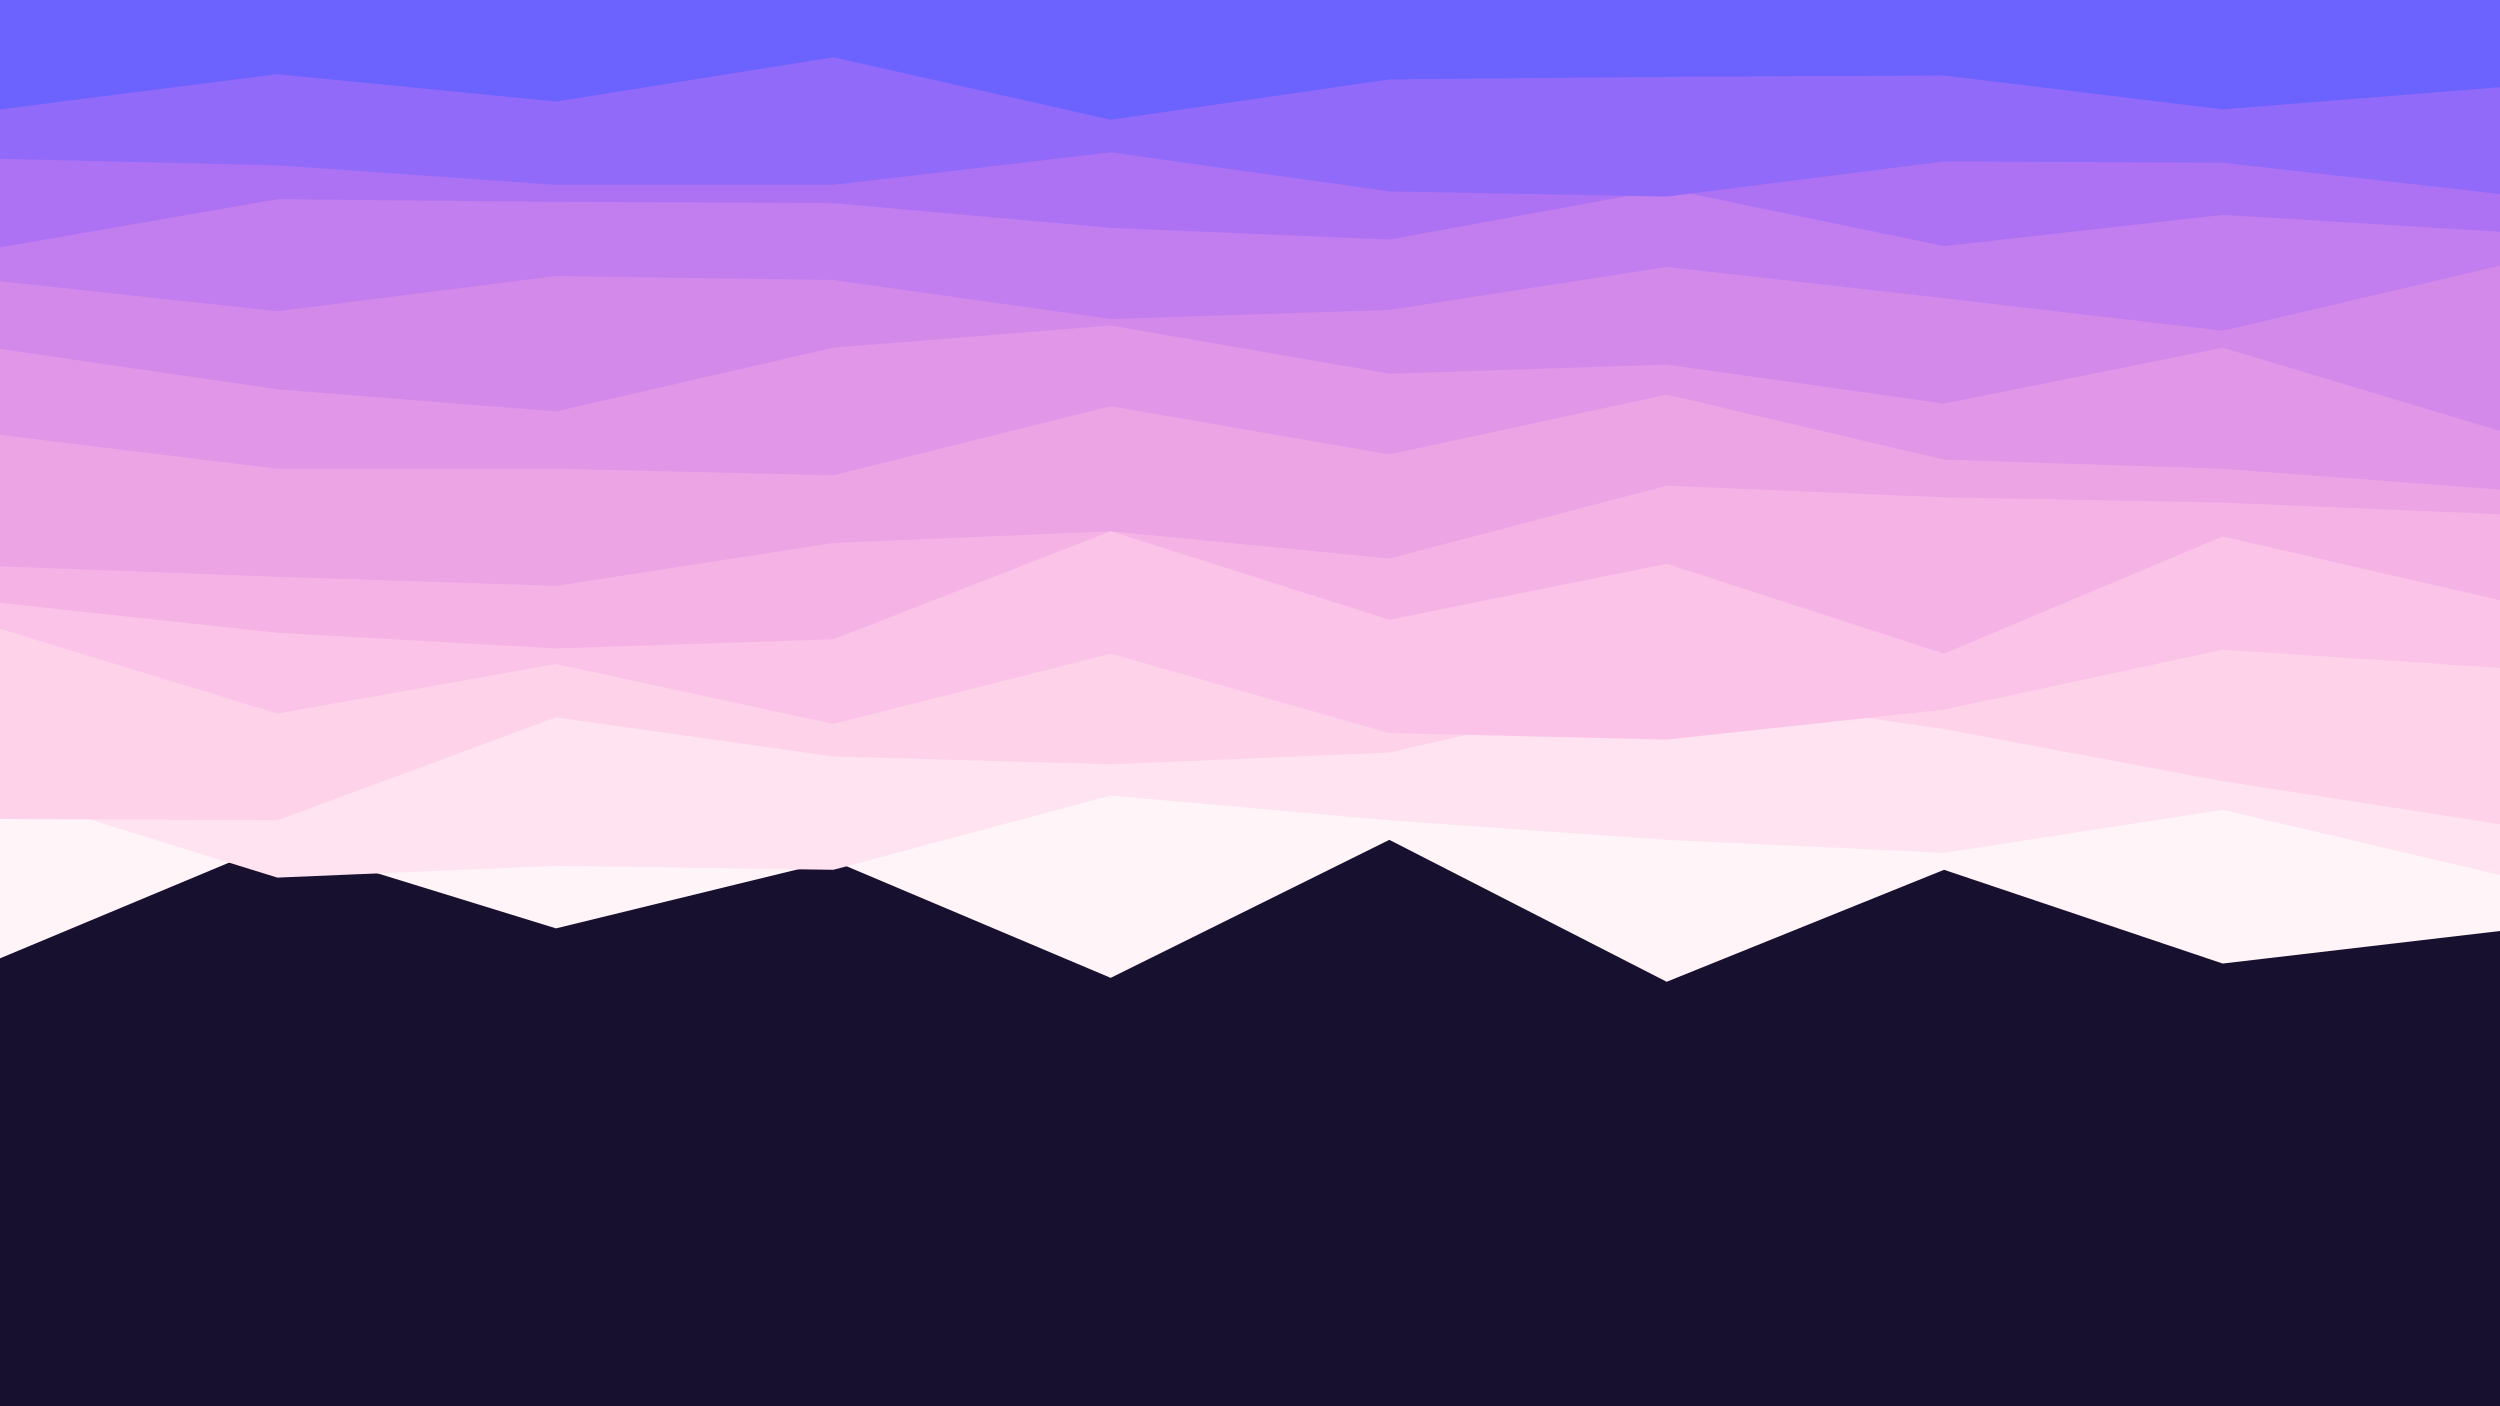 <svg id="visual" viewBox="0 0 1920 1080" width="1920" height="1080" xmlns="http://www.w3.org/2000/svg" xmlns:xlink="http://www.w3.org/1999/xlink" version="1.1"><rect x="0" y="0" width="1920" height="1080" fill="#18102f"></rect><path d="M0 736L213 647L427 713L640 661L853 751L1067 645L1280 754L1493 668L1707 740L1920 715L1920 0L1707 0L1493 0L1280 0L1067 0L853 0L640 0L427 0L213 0L0 0Z" fill="#fff4f8"></path><path d="M0 608L213 674L427 665L640 668L853 611L1067 630L1280 645L1493 655L1707 622L1920 672L1920 0L1707 0L1493 0L1280 0L1067 0L853 0L640 0L427 0L213 0L0 0Z" fill="#ffe3f0"></path><path d="M0 629L213 630L427 551L640 581L853 587L1067 578L1280 529L1493 560L1707 600L1920 633L1920 0L1707 0L1493 0L1280 0L1067 0L853 0L640 0L427 0L213 0L0 0Z" fill="#fed3ea"></path><path d="M0 483L213 548L427 510L640 556L853 502L1067 563L1280 568L1493 545L1707 499L1920 513L1920 0L1707 0L1493 0L1280 0L1067 0L853 0L640 0L427 0L213 0L0 0Z" fill="#fbc3e7"></path><path d="M0 463L213 486L427 498L640 491L853 408L1067 476L1280 433L1493 502L1707 412L1920 461L1920 0L1707 0L1493 0L1280 0L1067 0L853 0L640 0L427 0L213 0L0 0Z" fill="#f5b3e5"></path><path d="M0 435L213 443L427 450L640 417L853 408L1067 429L1280 373L1493 382L1707 386L1920 395L1920 0L1707 0L1493 0L1280 0L1067 0L853 0L640 0L427 0L213 0L0 0Z" fill="#eca4e5"></path><path d="M0 334L213 360L427 360L640 365L853 312L1067 349L1280 303L1493 353L1707 360L1920 376L1920 0L1707 0L1493 0L1280 0L1067 0L853 0L640 0L427 0L213 0L0 0Z" fill="#e196e7"></path><path d="M0 268L213 299L427 316L640 267L853 250L1067 287L1280 280L1493 310L1707 267L1920 331L1920 0L1707 0L1493 0L1280 0L1067 0L853 0L640 0L427 0L213 0L0 0Z" fill="#d389ea"></path><path d="M0 216L213 239L427 212L640 215L853 245L1067 238L1280 205L1493 229L1707 254L1920 204L1920 0L1707 0L1493 0L1280 0L1067 0L853 0L640 0L427 0L213 0L0 0Z" fill="#c27dee"></path><path d="M0 190L213 153L427 155L640 156L853 175L1067 184L1280 145L1493 189L1707 165L1920 178L1920 0L1707 0L1493 0L1280 0L1067 0L853 0L640 0L427 0L213 0L0 0Z" fill="#ad72f3"></path><path d="M0 122L213 127L427 142L640 142L853 117L1067 147L1280 151L1493 124L1707 125L1920 149L1920 0L1707 0L1493 0L1280 0L1067 0L853 0L640 0L427 0L213 0L0 0Z" fill="#926af9"></path><path d="M0 84L213 57L427 78L640 44L853 92L1067 61L1280 59L1493 58L1707 84L1920 67L1920 0L1707 0L1493 0L1280 0L1067 0L853 0L640 0L427 0L213 0L0 0Z" fill="#6c63ff"></path></svg>